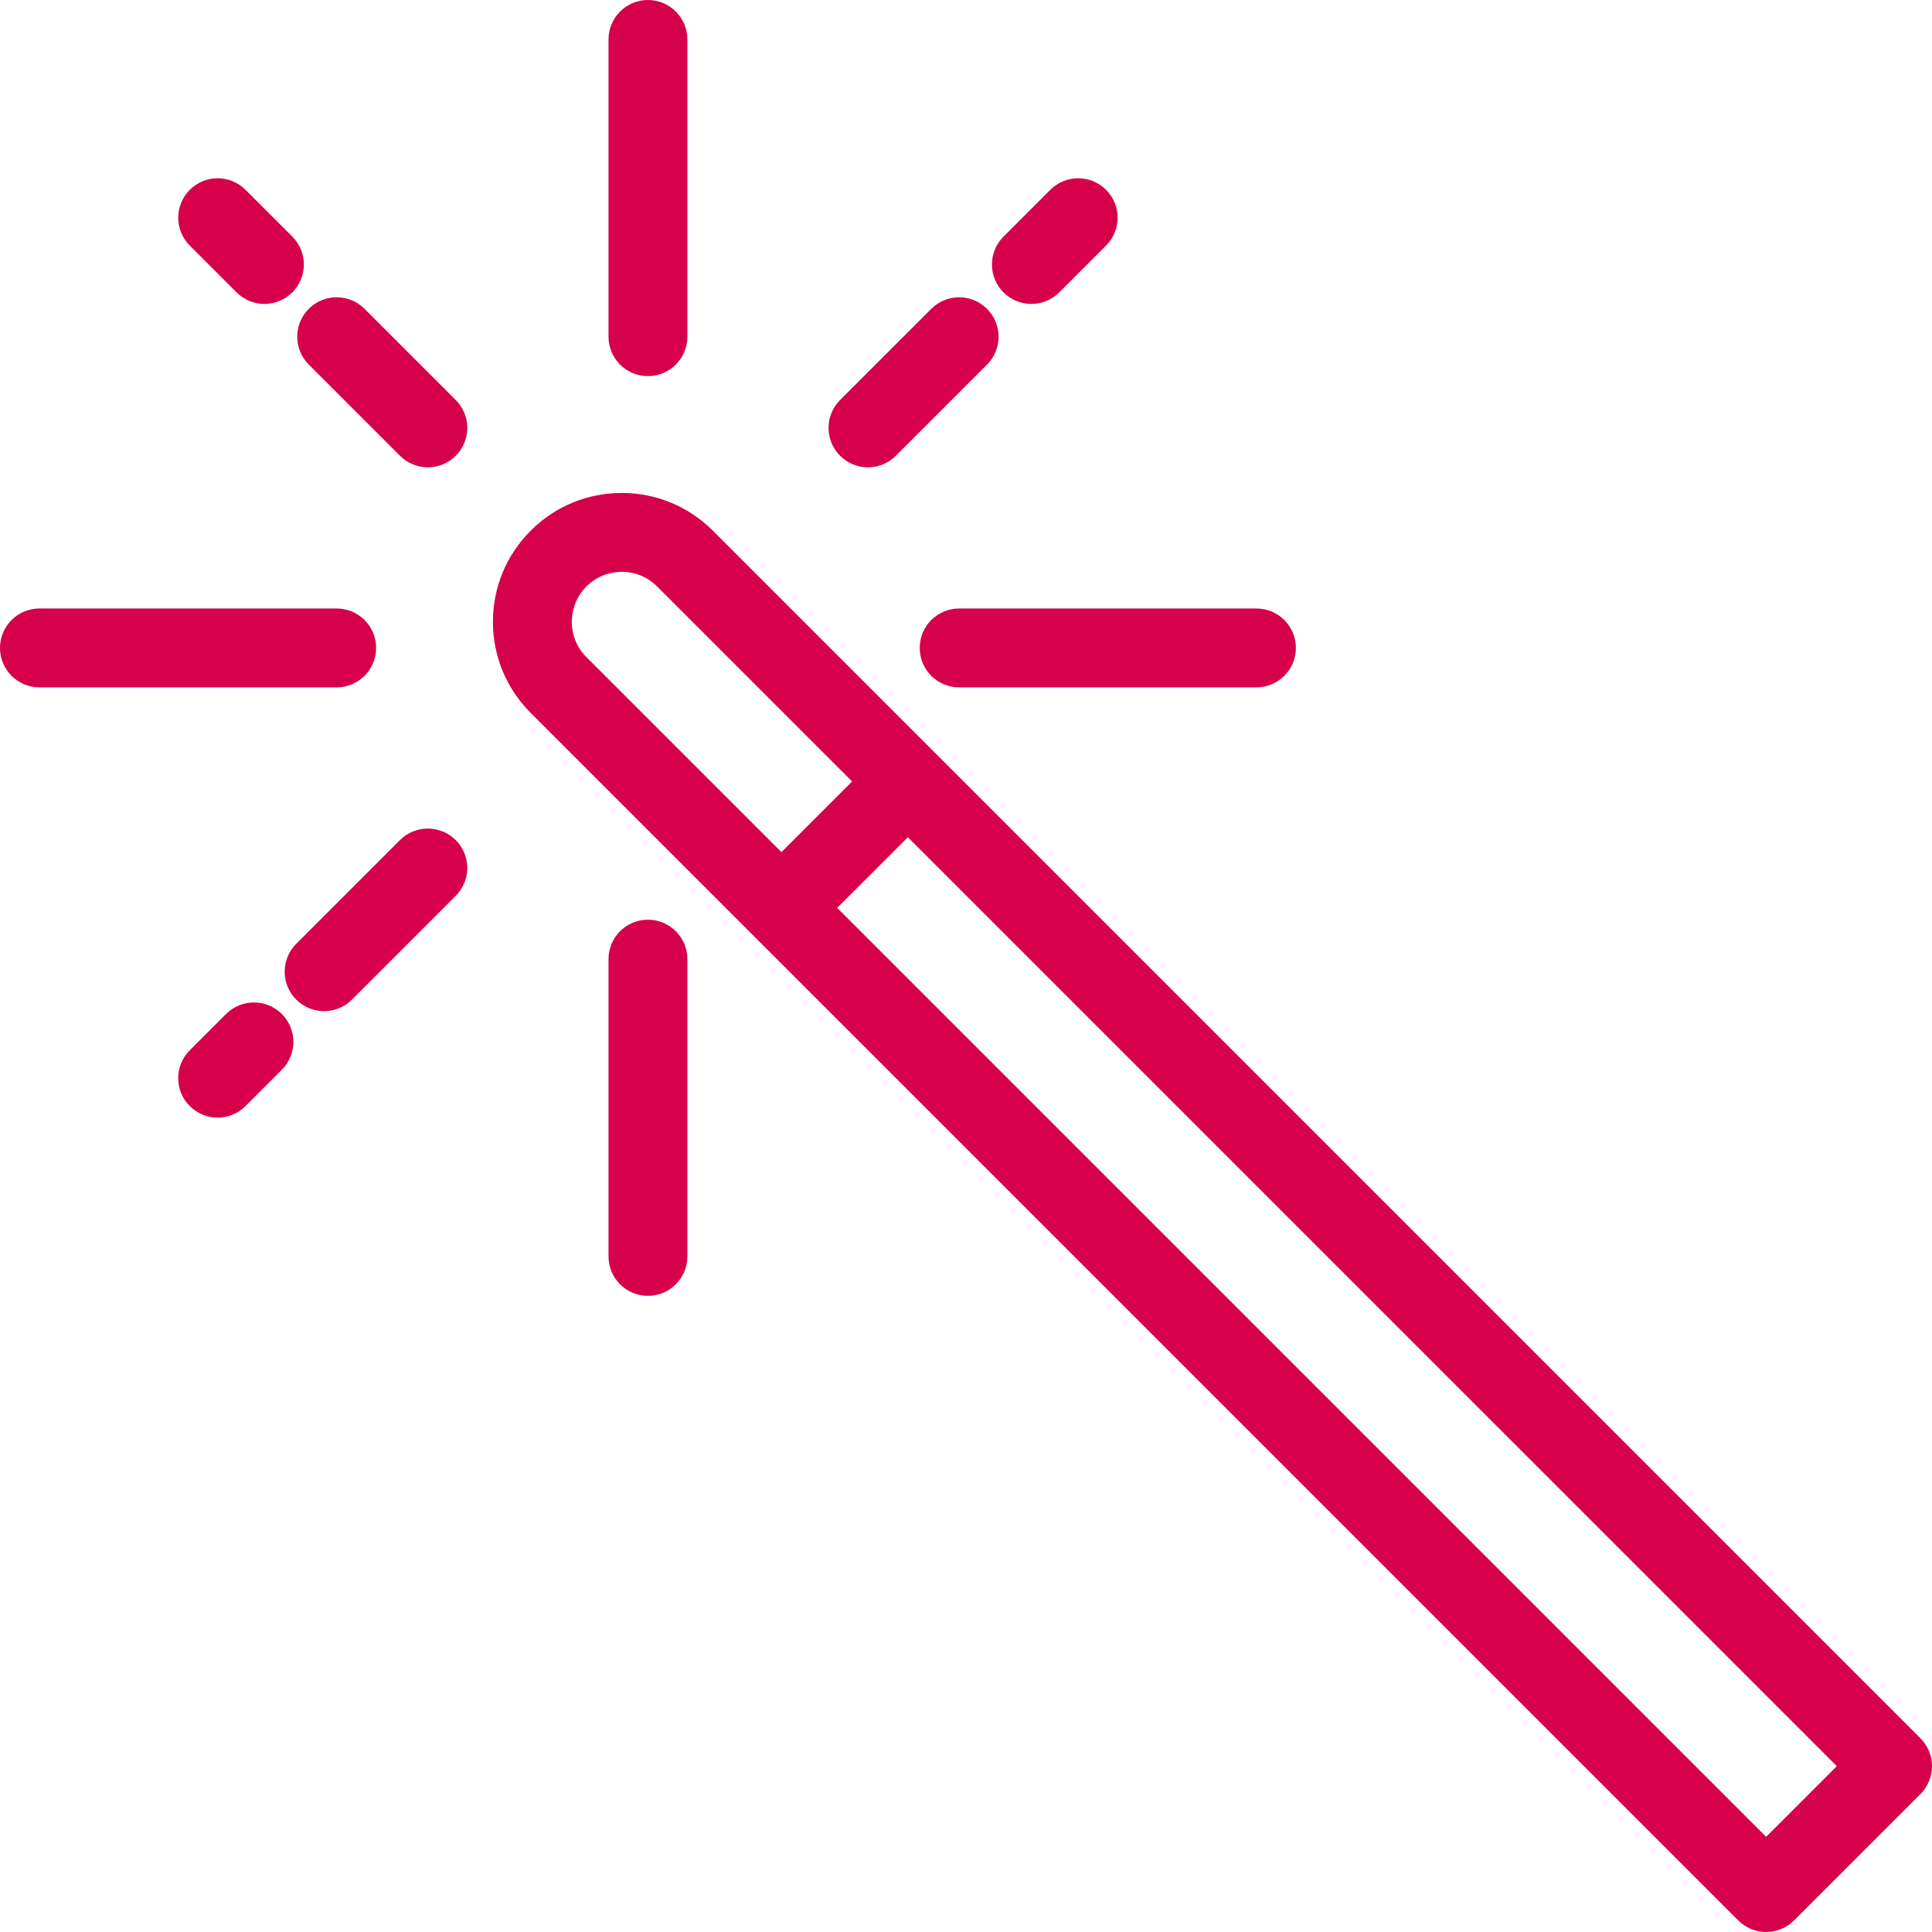<?xml version="1.0" encoding="UTF-8"?>
<!DOCTYPE svg PUBLIC "-//W3C//DTD SVG 1.1//EN" "http://www.w3.org/Graphics/SVG/1.1/DTD/svg11.dtd">
<svg xmlns="http://www.w3.org/2000/svg" version="1.1" width="512px" height="512px">
	<g fill="#d6004b"> <!-- wand -->
		<path d="M508.94,460.663L247.984,199.712l-59.07-59.07c-6.452-6.451-15.027-10.005-24.152-10.005 c-9.116,0-17.685,3.555-24.125,10.003c-6.45,6.447-10.003,15.02-10.003,24.139c-0.001,9.119,3.551,17.693,10,24.141l59.07,59.069 l260.956,260.95c2.041,2.041,4.715,3.06,7.388,3.06s5.348-1.021,7.388-3.06l33.503-33.5c1.959-1.959,3.06-4.617,3.06-7.388 C512,465.279,510.899,462.623,508.94,460.663z M155.411,174.144c-2.501-2.501-3.879-5.827-3.879-9.363s1.377-6.86,3.886-9.366 c2.498-2.501,5.816-3.879,9.352-3.879s6.862,1.379,9.366,3.884l51.681,51.68l-18.728,18.721L155.411,174.144z M468.049,486.775 L221.866,240.598l14.51-14.506l4.217-4.215l246.18,246.175L468.049,486.775z"/>
	</g>
	<g fill="#d6004b"> <!-- beams -->
		<path d="M120.778,106.011L96.609,81.842c-4.081-4.08-10.696-4.08-14.778,0c-4.08,4.08-4.08,10.697,0,14.777l24.17,24.168 c2.041,2.041,4.715,3.061,7.388,3.061s5.348-1.021,7.388-3.061C124.858,116.707,124.858,110.091,120.778,106.011z"/>
		<path d="M77.471,62.706L65.067,50.302c-4.081-4.08-10.696-4.08-14.778,0c-4.08,4.08-4.08,10.697,0,14.777l12.405,12.404 c2.041,2.041,4.715,3.061,7.388,3.061s5.348-1.021,7.388-3.061C81.551,73.402,81.551,66.786,77.471,62.706z"/>
		<path d="M89.233,161.26l-78.784-0.001C4.679,161.259,0,165.938,0,171.708c0,5.771,4.678,10.449,10.449,10.449l78.784,0.001 c5.771,0,10.449-4.679,10.449-10.449C99.682,165.938,95.004,161.26,89.233,161.26z"/>
		<path d="M74.689,268.718c-4.08-4.08-10.695-4.08-14.777,0l-9.627,9.626c-4.08,4.08-4.08,10.697,0,14.777 c2.041,2.041,4.715,3.06,7.388,3.06s5.348-1.021,7.388-3.06l9.627-9.626C78.77,279.415,78.77,272.798,74.689,268.718z"/>
		<path d="M120.77,222.637c-4.081-4.079-10.696-4.079-14.778,0.001l-27.489,27.489c-4.08,4.08-4.08,10.697,0,14.778 c2.041,2.041,4.715,3.061,7.388,3.061s5.348-1.02,7.388-3.061l27.49-27.49C124.851,233.335,124.851,226.718,120.77,222.637z"/>
		<path d="M171.71,243.728c-5.77,0-10.449,4.678-10.449,10.449v78.787c0,5.771,4.679,10.449,10.449,10.449 c5.77,0,10.449-4.678,10.449-10.449v-78.787C182.159,248.406,177.48,243.728,171.71,243.728z"/>
		<path d="M332.972,161.26h-78.789c-5.771,0-10.449,4.678-10.449,10.449c0,5.771,4.679,10.449,10.449,10.449h78.789 c5.77,0,10.449-4.678,10.449-10.449C343.421,165.938,338.742,161.26,332.972,161.26z"/>
		<path d="M261.571,81.848c-4.08-4.08-10.695-4.08-14.778,0l-24.163,24.162c-4.08,4.08-4.08,10.697,0,14.777 c2.042,2.041,4.715,3.06,7.39,3.06c2.674,0,5.348-1.021,7.388-3.06l24.163-24.162C265.652,92.545,265.652,85.929,261.571,81.848z"/>
		<path d="M293.119,50.302c-4.08-4.08-10.695-4.08-14.778,0l-12.403,12.403c-4.08,4.08-4.08,10.697,0,14.777 c2.041,2.041,4.714,3.062,7.388,3.062c2.674,0,5.348-1.021,7.388-3.061l12.404-12.404 C297.199,60.999,297.199,54.382,293.119,50.302z"/>
		<path d="M182.159,10.449c0-5.771-4.679-10.449-10.449-10.449c-5.771,0-10.449,4.679-10.449,10.449l0.001,78.782 c0,5.771,4.679,10.449,10.449,10.449c5.771,0,10.449-4.679,10.449-10.449L182.159,10.449z"/>
	</g>
</svg>
<!-- <div>Icons made by <a href="http://www.freepik.com" title="Freepik">Freepik</a> from <a href="https://www.flaticon.com/" title="Flaticon">www.flaticon.com</a> is licensed by <a href="http://creativecommons.org/licenses/by/3.0/" title="Creative Commons BY 3.0" target="_blank">CC 3.0 BY</a></div> -->
